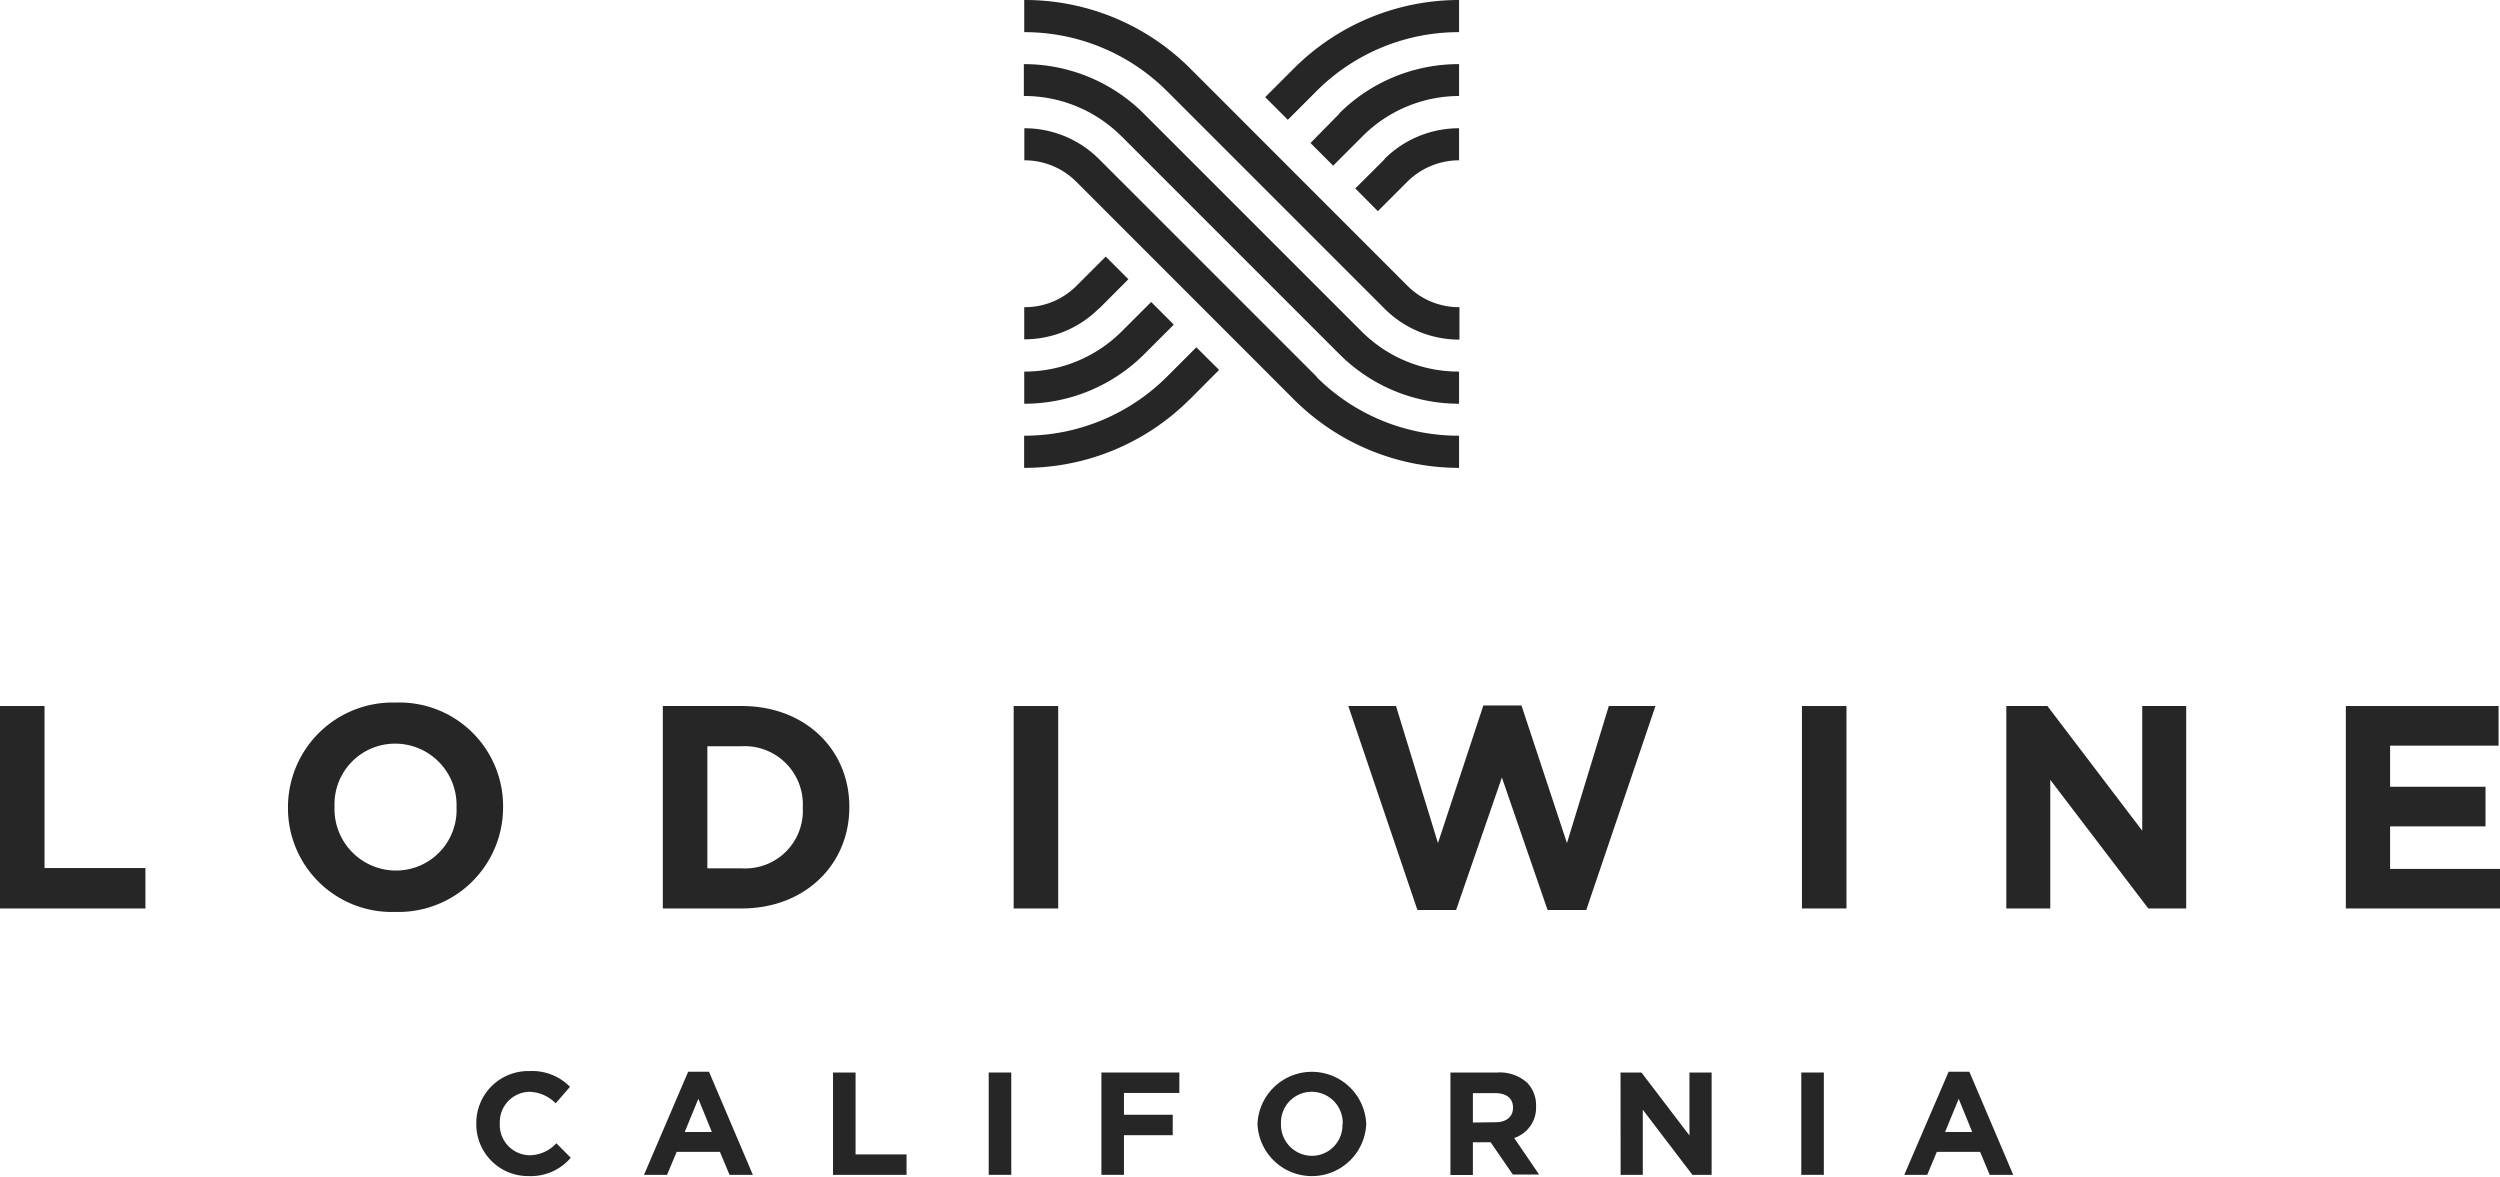 <svg id="ba776c1d-3fb4-44fa-abdd-f890cc6980e1" data-name="Layer 1" xmlns="http://www.w3.org/2000/svg" viewBox="0 0 260.44 122.58"><defs><style>.aa5ac9bc-1175-45f3-a5f7-01c240924beb{fill:#272626;}</style></defs><title>lodi-logo</title><path class="aa5ac9bc-1175-45f3-a5f7-01c240924beb" d="M134.8,7.12l0,0-3,3,2.36,2.36,3.06-3.06h0A20.93,20.93,0,0,1,152,3.35V0A24.36,24.36,0,0,0,134.8,7.12"/><path class="aa5ac9bc-1175-45f3-a5f7-01c240924beb" d="M123.92,41.63h0L127,38.54l-2.37-2.36-3.08,3.08h0a21,21,0,0,1-14.86,6.13v3.35a24.33,24.33,0,0,0,17.22-7.11"/><path class="aa5ac9bc-1175-45f3-a5f7-01c240924beb" d="M137.18,39.26h0l-22.7-22.7h0a11,11,0,0,0-7.77-3.2V16.7a7.62,7.62,0,0,1,5.41,2.23h0l0,0h0l22.67,22.68h0A24.33,24.33,0,0,0,152,48.74V45.39a20.93,20.93,0,0,1-14.86-6.13"/><path class="aa5ac9bc-1175-45f3-a5f7-01c240924beb" d="M144.25,16.58h0l-3.06,3.05L143.54,22l3-3,0,0A7.67,7.67,0,0,1,152,16.7V13.36a11,11,0,0,0-7.79,3.22"/><path class="aa5ac9bc-1175-45f3-a5f7-01c240924beb" d="M121.56,9.48h0l22.7,22.7h0a11,11,0,0,0,7.78,3.2V32a7.57,7.57,0,0,1-5.41-2.22h0L124,7.14h0A24.34,24.34,0,0,0,106.7,0V3.35a21,21,0,0,1,14.86,6.13"/><path class="aa5ac9bc-1175-45f3-a5f7-01c240924beb" d="M114.47,32.18h0l3.08-3.09-2.36-2.36-3.09,3.09h0A7.57,7.57,0,0,1,106.7,32v3.35a11,11,0,0,0,7.77-3.2"/><path class="aa5ac9bc-1175-45f3-a5f7-01c240924beb" d="M116.84,14.2l22.7,22.7h0A17.62,17.62,0,0,0,152,42.06V38.71a14.26,14.26,0,0,1-10.14-4.17h0l-22.7-22.7h0a17.66,17.66,0,0,0-12.5-5.16V10a14.31,14.31,0,0,1,10.14,4.17Z"/><path class="aa5ac9bc-1175-45f3-a5f7-01c240924beb" d="M119.2,36.9h0l3.08-3.08-2.36-2.36-3.08,3.08h0a14.31,14.31,0,0,1-10.14,4.17v3.35a17.67,17.67,0,0,0,12.5-5.16"/><path class="aa5ac9bc-1175-45f3-a5f7-01c240924beb" d="M139.52,11.85v0l-3,3.05,2.36,2.36,3.05-3.05h0l0,0h0A14.26,14.26,0,0,1,152,10V6.68a17.63,17.63,0,0,0-12.52,5.17"/><polygon class="aa5ac9bc-1175-45f3-a5f7-01c240924beb" points="0 73.55 4.64 73.55 4.64 90.43 15.15 90.43 15.15 94.64 0 94.64 0 73.55"/><path class="aa5ac9bc-1175-45f3-a5f7-01c240924beb" d="M30,84.16V84.1A10.91,10.91,0,0,1,41.24,73.19,10.8,10.8,0,0,1,52.41,84v.06A10.9,10.9,0,0,1,41.18,95,10.81,10.81,0,0,1,30,84.16m17.56,0V84.1a6.4,6.4,0,0,0-6.38-6.63A6.31,6.31,0,0,0,34.85,84v.06a6.41,6.41,0,0,0,6.39,6.63,6.31,6.31,0,0,0,6.32-6.57"/><path class="aa5ac9bc-1175-45f3-a5f7-01c240924beb" d="M69.05,73.55h8.22c6.63,0,11.21,4.55,11.21,10.49v.06c0,5.93-4.58,10.54-11.21,10.54H69.05Zm8.22,16.91a6,6,0,0,0,6.36-6.3V84.1a6.06,6.06,0,0,0-6.36-6.36H73.69V90.46Z"/><rect class="aa5ac9bc-1175-45f3-a5f7-01c240924beb" x="105.6" y="73.55" width="4.64" height="21.09"/><polygon class="aa5ac9bc-1175-45f3-a5f7-01c240924beb" points="140.46 73.55 145.43 73.55 149.8 87.83 154.53 73.49 158.5 73.49 163.24 87.83 167.6 73.55 172.46 73.55 165.25 94.8 161.22 94.8 156.46 81 151.69 94.8 147.66 94.8 140.46 73.55"/><rect class="aa5ac9bc-1175-45f3-a5f7-01c240924beb" x="187.72" y="73.55" width="4.64" height="21.09"/><polygon class="aa5ac9bc-1175-45f3-a5f7-01c240924beb" points="209.01 73.55 213.29 73.55 223.17 86.54 223.17 73.55 227.75 73.55 227.75 94.64 223.8 94.64 213.59 81.24 213.59 94.64 209.01 94.64 209.01 73.55"/><polygon class="aa5ac9bc-1175-45f3-a5f7-01c240924beb" points="244.38 73.55 260.29 73.55 260.29 77.68 248.99 77.68 248.99 81.96 258.93 81.96 258.93 86.09 248.99 86.09 248.99 90.52 260.44 90.52 260.44 94.64 244.38 94.64 244.38 73.55"/><path class="aa5ac9bc-1175-45f3-a5f7-01c240924beb" d="M49.62,117.09v0a5.41,5.41,0,0,1,5.56-5.51,5.51,5.51,0,0,1,4.2,1.64l-1.49,1.72a4,4,0,0,0-2.73-1.2A3.15,3.15,0,0,0,52.07,117v0a3.16,3.16,0,0,0,3.09,3.35,3.83,3.83,0,0,0,2.8-1.25l1.5,1.51a5.47,5.47,0,0,1-4.37,1.91A5.39,5.39,0,0,1,49.62,117.09Z"/><path class="aa5ac9bc-1175-45f3-a5f7-01c240924beb" d="M71.69,111.65h2.17l4.57,10.74H76L75,120H70.49l-1,2.39h-2.4Zm2.47,6.28-1.41-3.46-1.42,3.46Z"/><path class="aa5ac9bc-1175-45f3-a5f7-01c240924beb" d="M86.78,111.73h2.35v8.53h5.31v2.13H86.78Z"/><path class="aa5ac9bc-1175-45f3-a5f7-01c240924beb" d="M103,111.73h2.35v10.66H103Z"/><path class="aa5ac9bc-1175-45f3-a5f7-01c240924beb" d="M114.74,111.73h8.12v2.13h-5.77v2.27h5.08v2.13h-5.08v4.13h-2.35Z"/><path class="aa5ac9bc-1175-45f3-a5f7-01c240924beb" d="M131,117.09v0a5.67,5.67,0,0,1,11.33,0v0a5.67,5.67,0,0,1-11.33,0Zm8.88,0v0a3.24,3.24,0,0,0-3.23-3.35,3.19,3.19,0,0,0-3.2,3.32v0a3.24,3.24,0,0,0,3.23,3.35A3.19,3.19,0,0,0,139.85,117.09Z"/><path class="aa5ac9bc-1175-45f3-a5f7-01c240924beb" d="M151.1,111.73H156a4.25,4.25,0,0,1,3.11,1.08,3.37,3.37,0,0,1,.91,2.44v0a3.31,3.31,0,0,1-2.28,3.3l2.6,3.81h-2.74L155.29,119h-1.85v3.41H151.1Zm4.72,5.18c1.14,0,1.8-.61,1.8-1.51v0c0-1-.7-1.52-1.85-1.52h-2.33v3.06Z"/><path class="aa5ac9bc-1175-45f3-a5f7-01c240924beb" d="M168.82,111.73H171l5,6.56v-6.56h2.31v10.66h-2l-5.17-6.78v6.78h-2.31Z"/><path class="aa5ac9bc-1175-45f3-a5f7-01c240924beb" d="M187.65,111.73H190v10.66h-2.35Z"/><path class="aa5ac9bc-1175-45f3-a5f7-01c240924beb" d="M203,111.65h2.16l4.57,10.74h-2.45l-1-2.39h-4.51l-1,2.39h-2.39Zm2.46,6.28-1.41-3.46-1.42,3.46Z"/></svg>